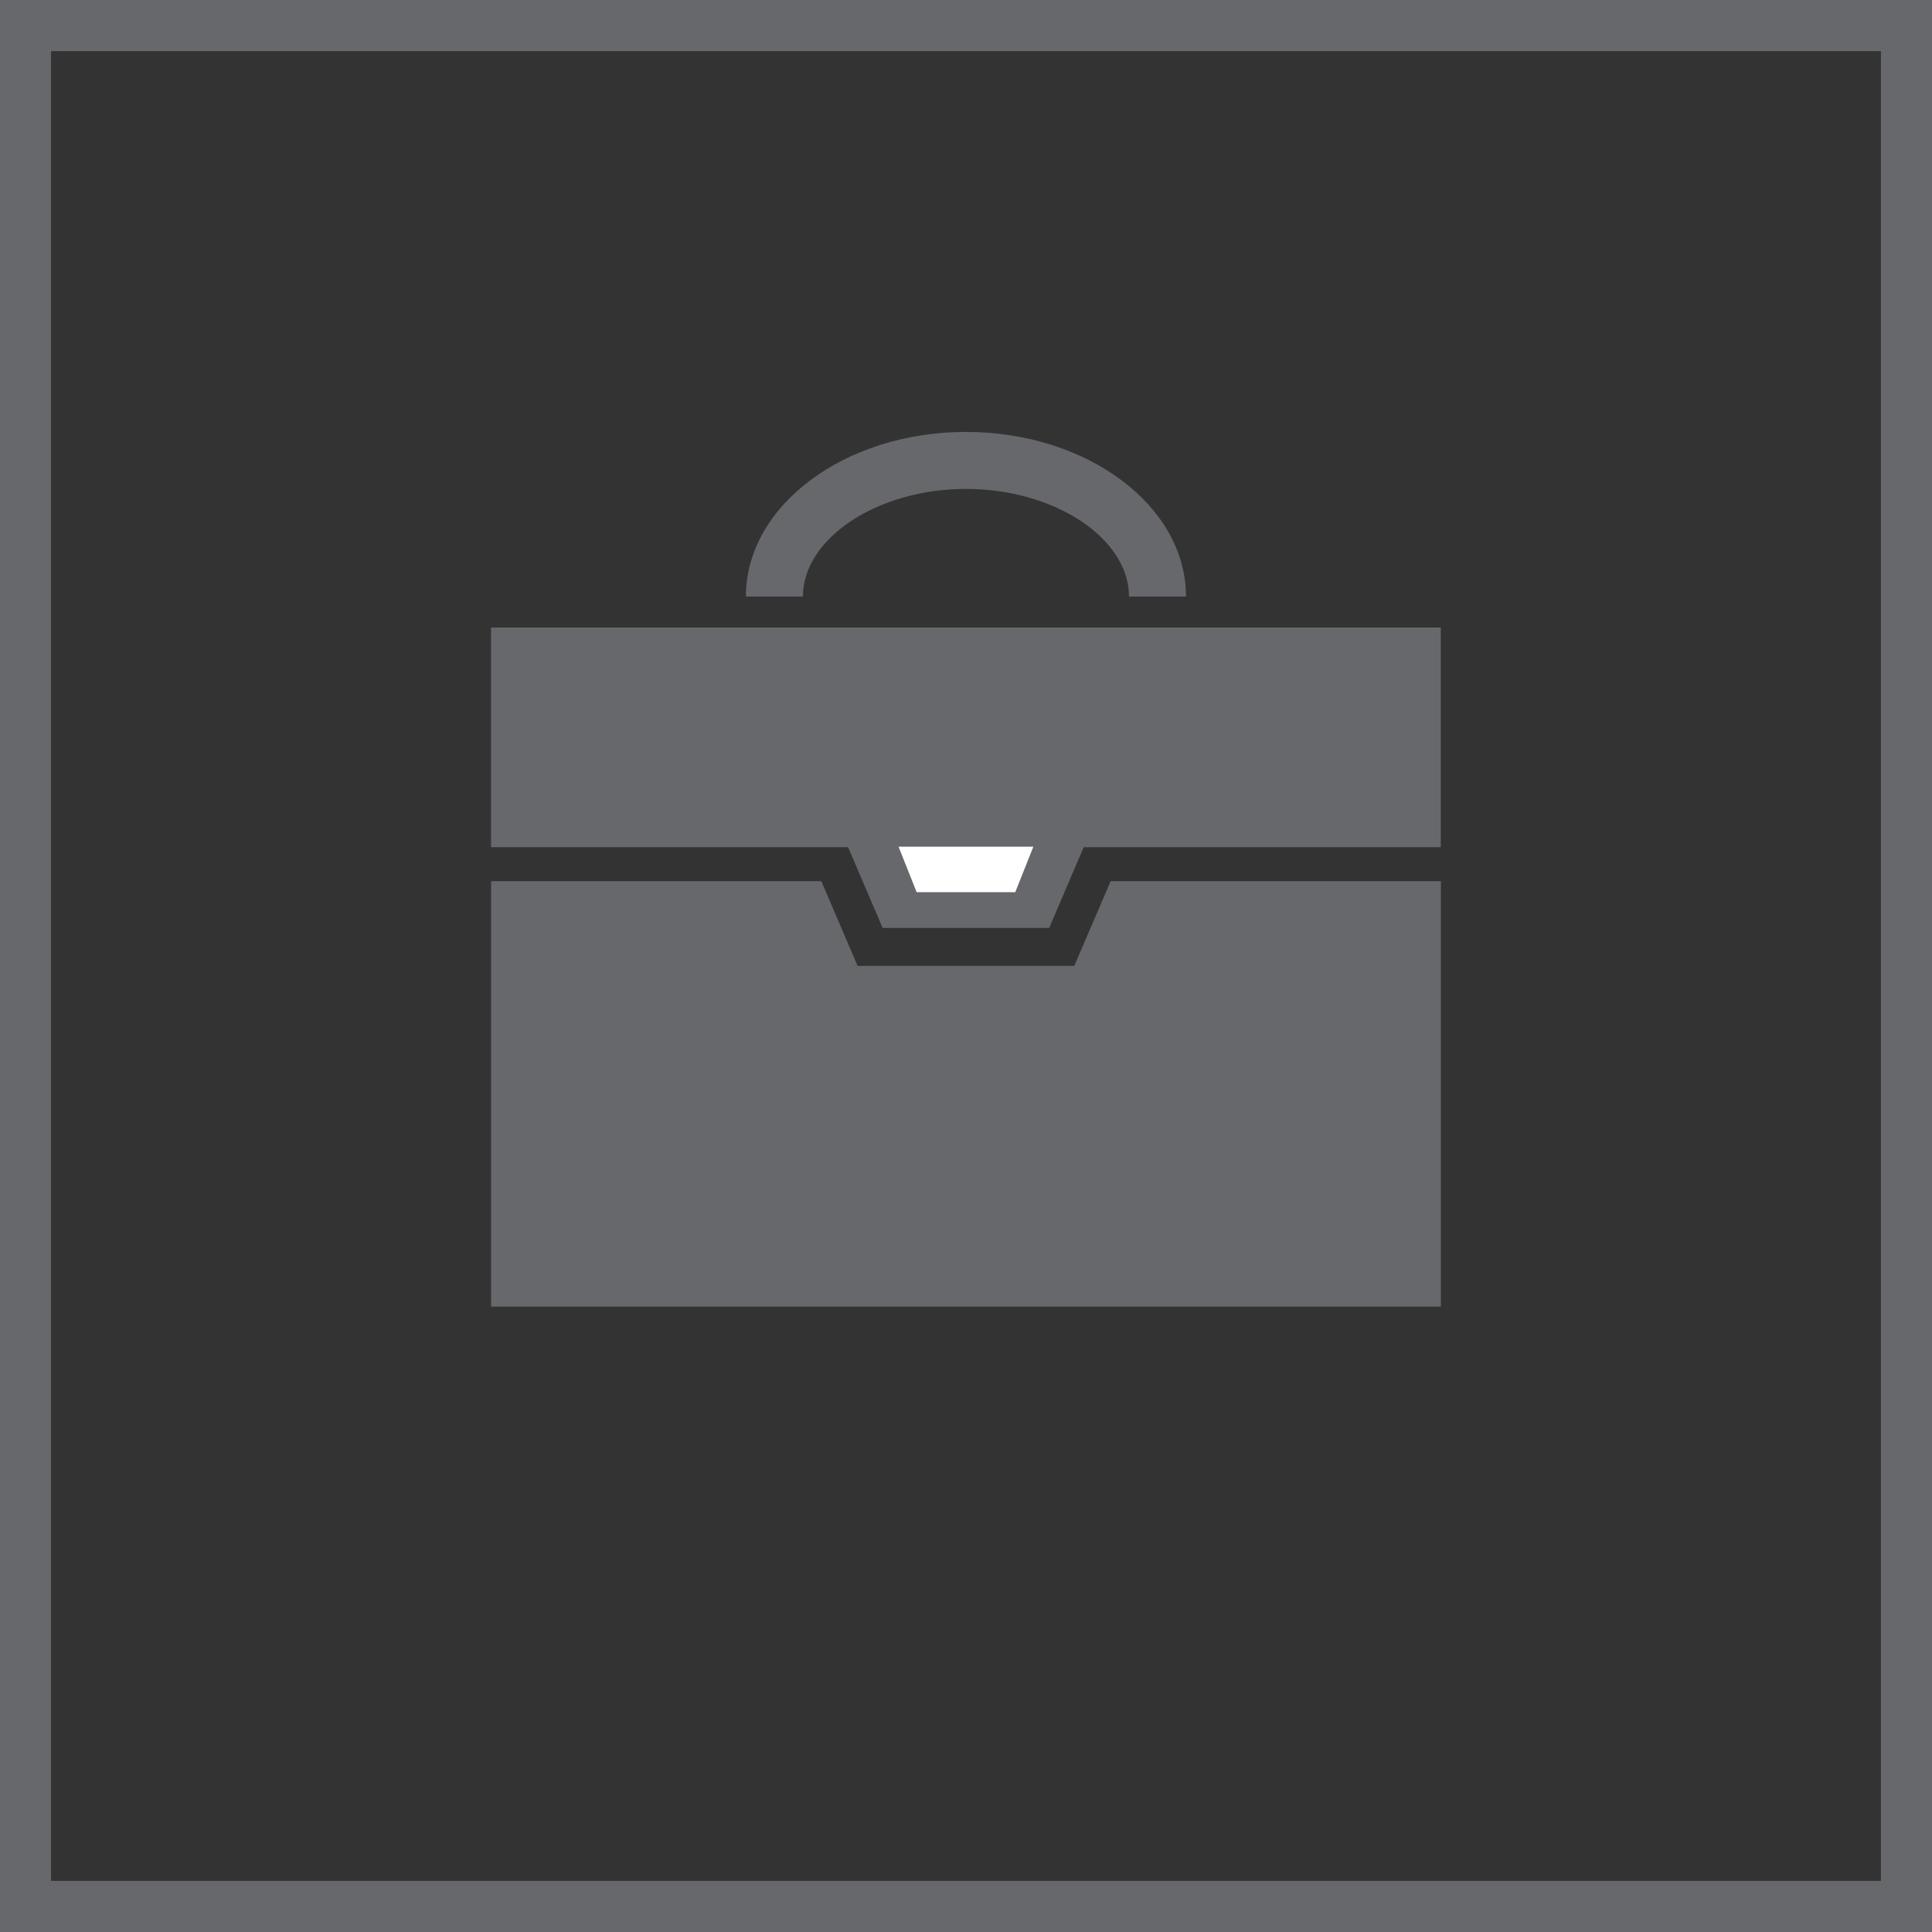 <?xml version="1.0" encoding="utf-8"?>
<!-- Generator: Adobe Illustrator 16.0.0, SVG Export Plug-In . SVG Version: 6.00 Build 0)  -->
<!DOCTYPE svg PUBLIC "-//W3C//DTD SVG 1.1//EN" "http://www.w3.org/Graphics/SVG/1.1/DTD/svg11.dtd">
<svg version="1.1" xmlns="http://www.w3.org/2000/svg" xmlns:xlink="http://www.w3.org/1999/xlink" x="0px" y="0px"
	 width="38.552px" height="38.552px" viewBox="0 0 38.552 38.552" enable-background="new 0 0 38.552 38.552" xml:space="preserve">
<rect x="0" y="0" width="38.552" height="38.552" fill="#333333" stroke="none"/>
<g id="Layer_1">
	<path fill="#67686B" d="M23.666,11.904h-1.137c0-1.164-1.49-2.148-3.254-2.148s-3.253,0.984-3.253,2.148h-1.138
		c0-1.812,1.97-3.285,4.391-3.285S23.666,10.093,23.666,11.904"/>
	<path fill="#67686B" d="M21.634,18.814l-0.197,0.46h-4.324l-0.197-0.46l-0.527-1.231h-6.59v8.49h18.953v-8.49h-6.589L21.634,18.814
		z M9.798,12.522v4.383h7.125l0.689,1.611h3.324l0.689-1.611h7.125v-4.383H9.798z"/>
	<polygon fill="#FFFFFF" points="17.93,16.895 18.291,17.803 20.259,17.803 20.62,16.895 	"/>
	<path fill="#67686B" d="M0,38.552h38.552V0H0V38.552z M37.532,37.532H1.018V1.02h36.515V37.532z"/>
</g>
<g id="Isolation_Mode">
</g>
</svg>
